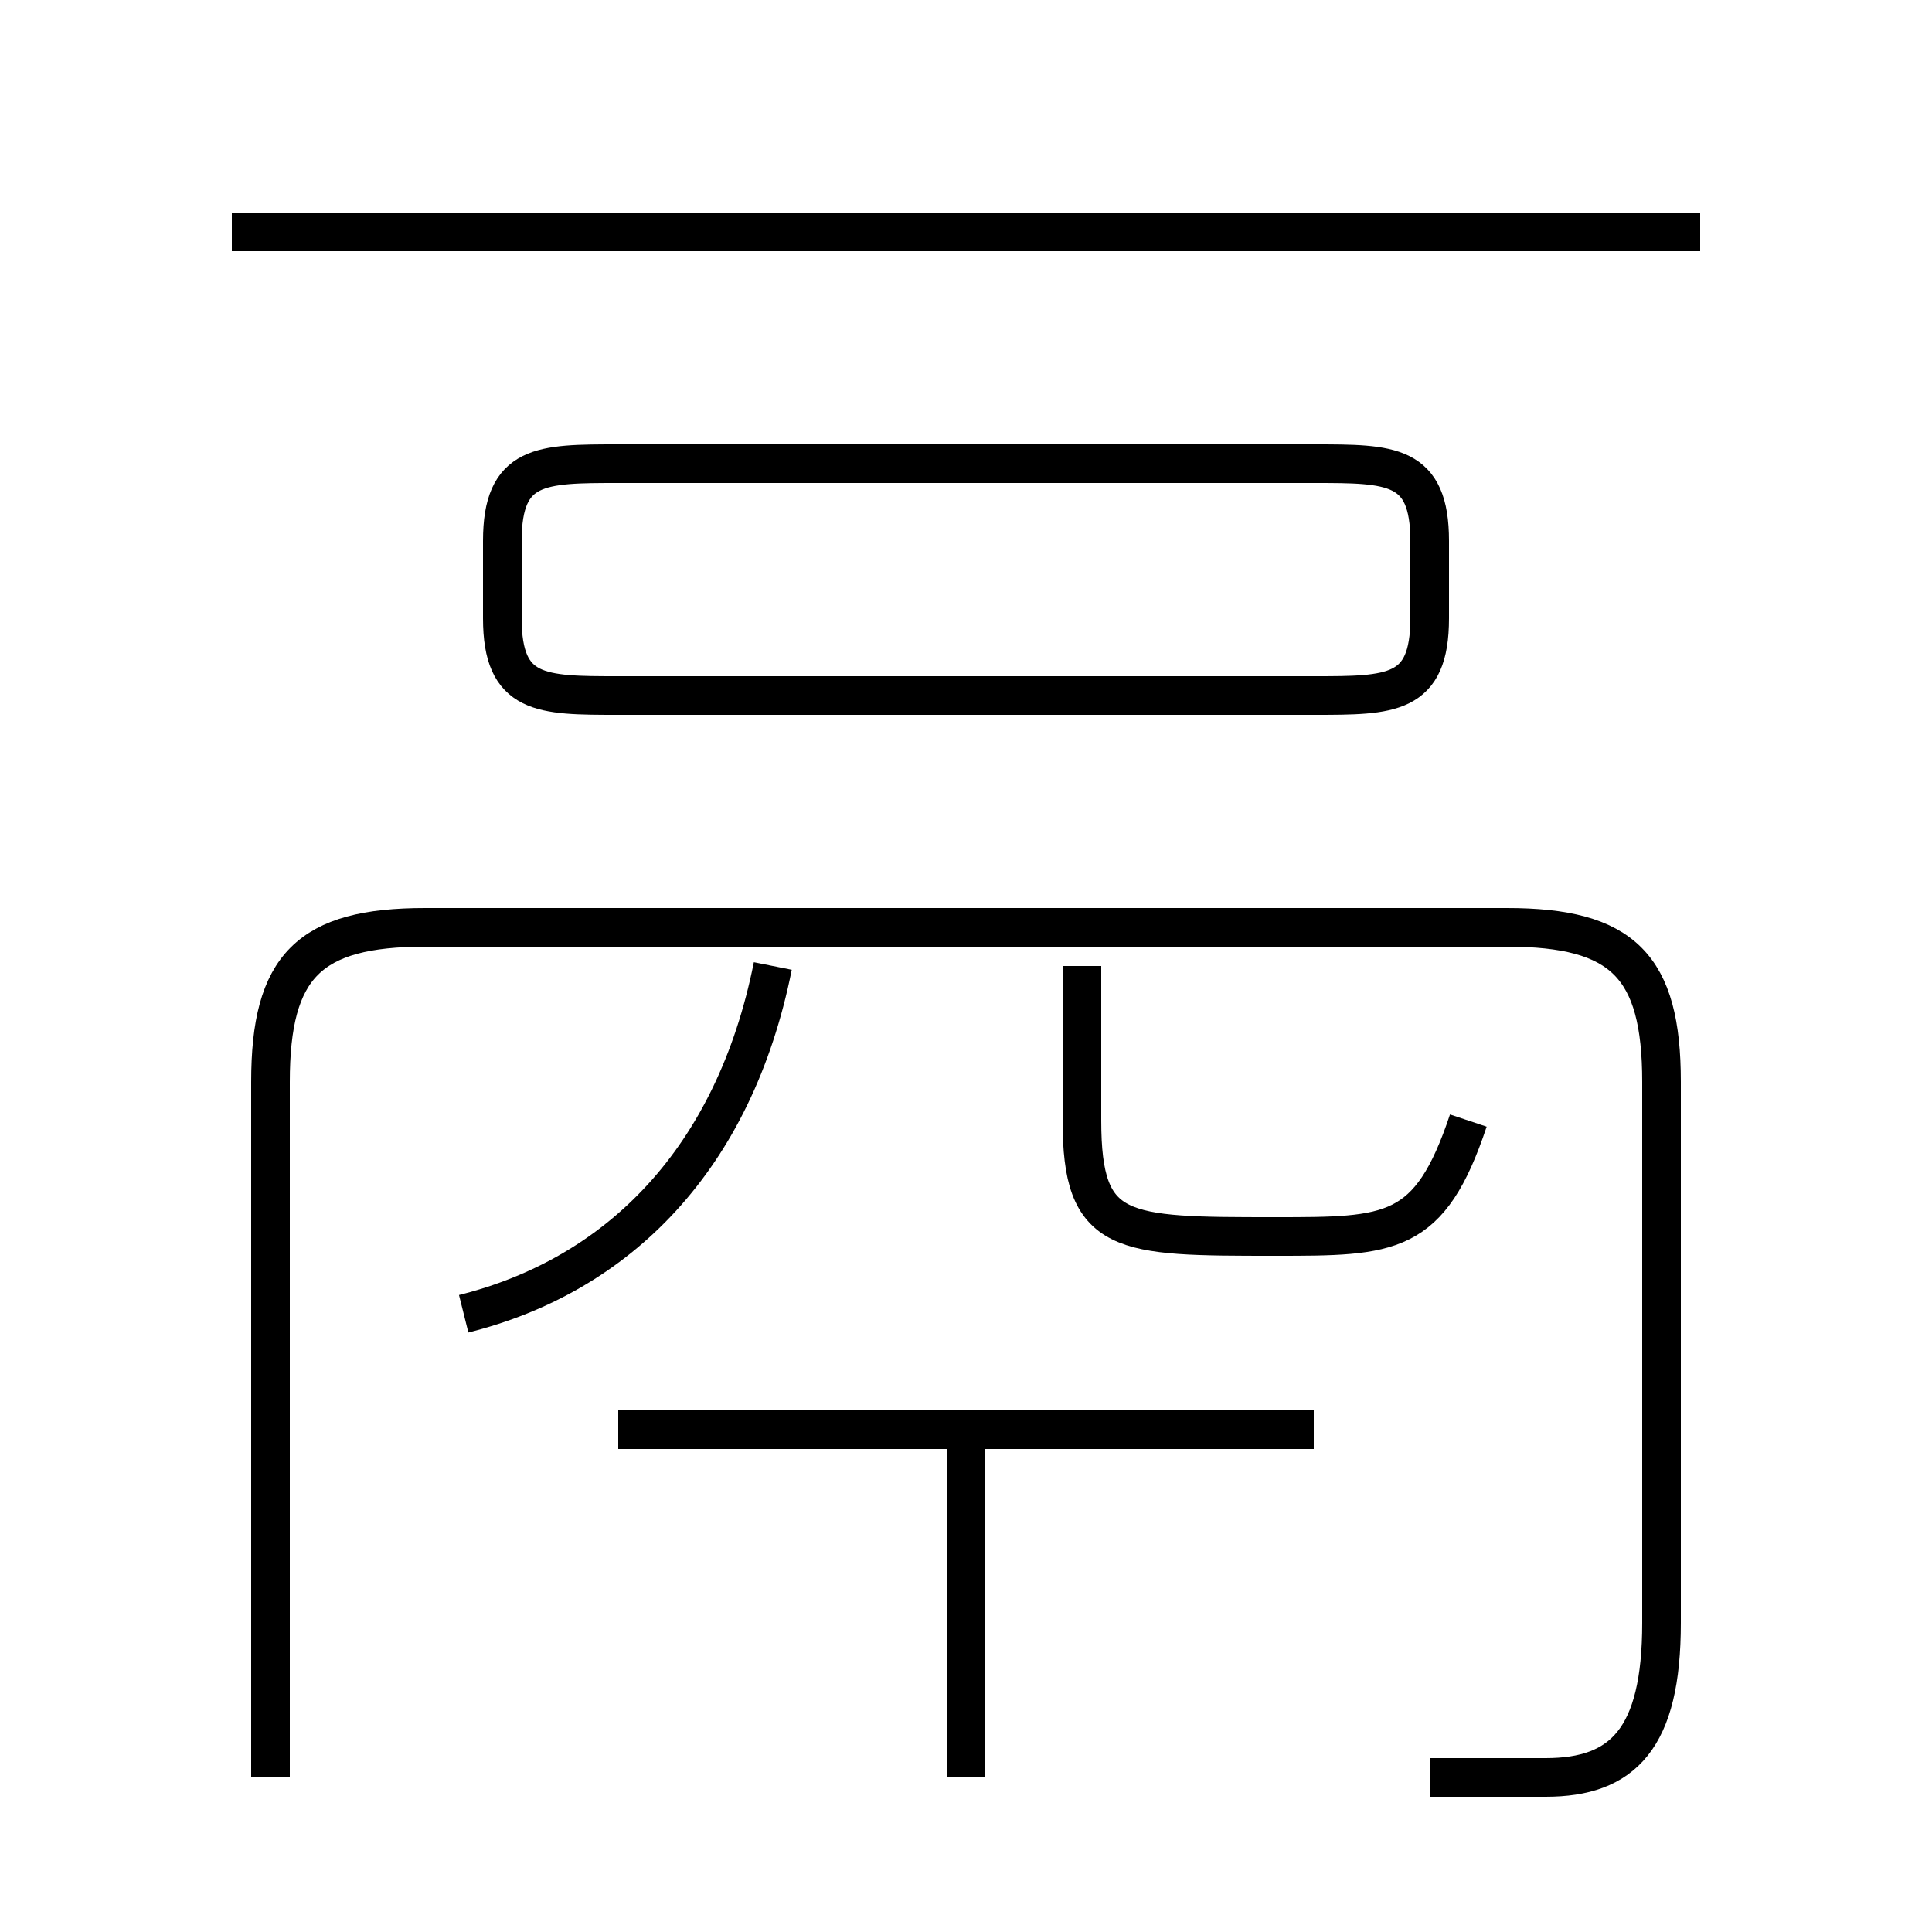 <?xml version='1.0' encoding='utf8'?>
<svg viewBox="0.0 -6.0 50.0 50.0" version="1.1" xmlns="http://www.w3.org/2000/svg">
<rect x="0.0" y="-6.0" width="50.0" height="50.0" fill="#808080" stroke="none"/>
<rect x="-1000" y="-1000" width="2000" height="2000" stroke="white" fill="white"/>
<g style="fill:white;stroke:#000000;  stroke-width:1">
<path d="M 37 2 C 38 2 39 2 40 2 C 42 2 43 1 43 -2 L 43 -16 C 43 -19 42 -20 39 -20 L 11 -20 C 8 -20 7 -19 7 -16 L 7 2 M 25 2 L 25 -7 M 12 -10 C 16 -11 19 -14 20 -19 M 34 -7 L 16 -7 M 38 -15 C 37 -12 36 -12 33 -12 C 29 -12 28 -12 28 -15 L 28 -19 M 16 -26 L 34 -26 C 36 -26 37 -26 37 -28 L 37 -30 C 37 -32 36 -32 34 -32 L 16 -32 C 14 -32 13 -32 13 -30 L 13 -28 C 13 -26 14 -26 16 -26 Z M 44 -38 L 6 -38" transform="translate(0.0 38.0)" />
</g>
</svg>